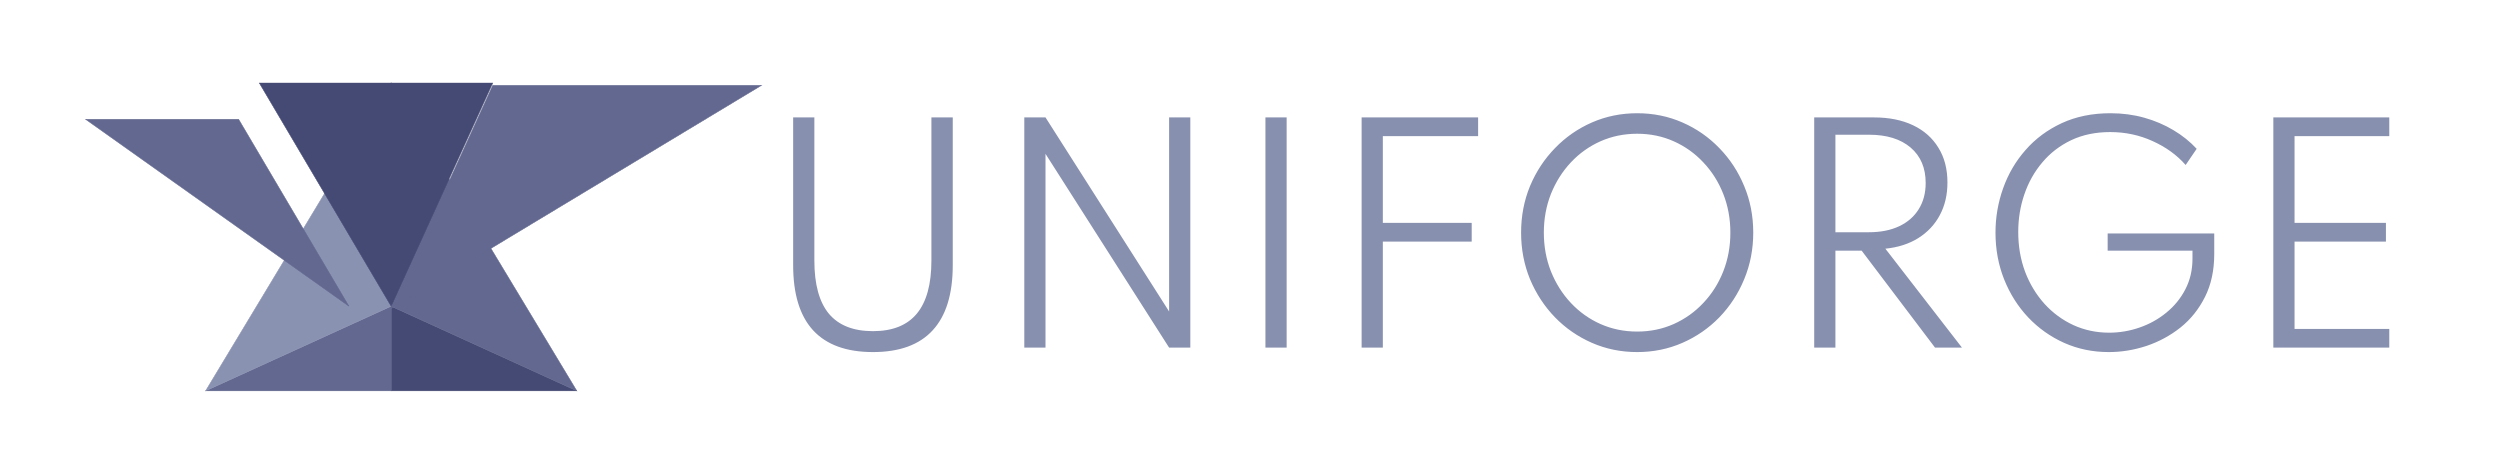 <svg width="10752" height="2038" viewBox="0 0 10752 2038" fill="none" xmlns="http://www.w3.org/2000/svg">
<path d="M1682.21 1681H2480.71L1682.21 1317V1681Z" fill="#454A75" stroke="#454A75" stroke-width="2"/>
<path d="M1682.21 1681H884.207L1682.21 1317V1681Z" fill="#62688F" stroke="#62688F" stroke-width="2"/>
<path d="M1682.21 1317L2480.71 1681L1682.21 357V1317Z" fill="#62688F" stroke="#62688F" stroke-width="2"/>
<path d="M1682.21 357V1317L884.207 1681L1682.21 357Z" fill="#8A92B2" stroke="#8A92B2" stroke-width="2"/>
<g filter="url(#filter0_d_117_586)">
<path d="M1682.21 1317L3275.21 357H2119.21L1682.21 1317Z" fill="#62688F"/>
<path d="M1682.21 1317L3275.21 357H2119.21L1682.21 1317Z" stroke="#62688F" stroke-width="2"/>
</g>
<path d="M2119.21 357H1115.21L1682.21 1317L2119.21 357Z" fill="#454A75" stroke="#454A75" stroke-width="2"/>
<path d="M368 513H1026.21H1026.27L1500.71 1317L368 513Z" fill="#62688F"/>
<path d="M1026.21 513H368M368 513H1026.27L1500.71 1317L368 513Z" stroke="#62688F" stroke-width="2"/>
<path d="M3754.41 1514.2C3640.41 1514.2 3554.61 1483 3497.01 1420.6C3439.81 1358.2 3411.21 1264.8 3411.21 1140.4V505H3502.41V1120.6C3502.41 1222.6 3523.21 1298.8 3564.81 1349.2C3606.81 1399.2 3670.01 1424.2 3754.41 1424.2C3838.41 1424.2 3901.21 1399.2 3942.81 1349.2C3984.81 1298.8 4005.81 1222.6 4005.81 1120.6V505H4097.61V1140.4C4097.61 1264.8 4068.81 1358.2 4011.21 1420.6C3954.01 1483 3868.41 1514.2 3754.41 1514.2ZM4405.29 1495V505H4496.49L5028.09 1339.6V505H5119.29V1495H5028.09L4496.49 661.6V1495H4405.29ZM5442.4 1495V505H5533.6V1495H5442.4ZM5856.08 1495V505H6357.08V585.4H5911.28L5947.28 558.4V1012.6L5911.28 958.6H6329.48V1039H5911.28L5947.28 985V1495H5856.08ZM7041.16 1514.2C6971.96 1514.2 6907.16 1501 6846.76 1474.6C6786.36 1448.2 6733.36 1411.6 6687.76 1364.8C6642.16 1317.6 6606.36 1263 6580.36 1201C6554.76 1138.6 6541.96 1071.8 6541.96 1000.6C6541.96 929 6554.76 862.2 6580.36 800.2C6606.36 738.2 6642.16 683.8 6687.76 637C6733.36 589.8 6786.36 553 6846.76 526.6C6907.16 500.2 6971.96 487 7041.16 487C7110.36 487 7175.16 500.2 7235.56 526.6C7295.96 553 7348.96 589.8 7394.56 637C7440.16 683.8 7475.76 738.2 7501.36 800.2C7527.36 862.2 7540.36 929 7540.36 1000.6C7540.36 1071.8 7527.36 1138.6 7501.36 1201C7475.76 1263 7440.16 1317.6 7394.56 1364.8C7348.96 1411.6 7295.96 1448.2 7235.56 1474.6C7175.16 1501 7110.36 1514.2 7041.16 1514.2ZM7041.16 1426C7097.56 1426 7149.96 1415.2 7198.36 1393.6C7246.76 1372 7289.16 1341.8 7325.56 1303C7362.36 1264.2 7390.96 1219 7411.36 1167.4C7431.76 1115.8 7441.96 1060.2 7441.96 1000.6C7441.96 941 7431.76 885.4 7411.36 833.8C7390.96 782.2 7362.36 737 7325.56 698.2C7289.16 659.4 7246.76 629.2 7198.36 607.6C7149.96 586 7097.56 575.2 7041.16 575.2C6984.76 575.2 6932.16 586 6883.36 607.6C6834.96 629.2 6792.56 659.4 6756.16 698.2C6719.76 737 6691.16 782.2 6670.36 833.8C6649.96 885.4 6639.76 941 6639.76 1000.6C6639.76 1060.2 6649.96 1115.8 6670.36 1167.4C6691.16 1219 6719.76 1264.2 6756.16 1303C6792.56 1341.8 6834.96 1372 6883.36 1393.6C6932.16 1415.2 6984.76 1426 7041.16 1426ZM7802.56 1495V505H8059.36C8124.16 505 8180.16 516.2 8227.36 538.6C8274.56 561 8310.96 593.2 8336.56 635.2C8362.56 676.8 8375.56 726.6 8375.56 784.6C8375.56 837.8 8364.56 884.8 8342.56 925.6C8320.96 966 8290.16 998.8 8250.16 1024C8210.56 1048.8 8163.36 1064 8108.56 1069.6L8437.96 1495H8322.16L8006.56 1078H7893.76V1495H7802.56ZM7893.76 998.8H8037.76C8088.16 998.8 8131.56 990.2 8167.96 973C8204.36 955.8 8232.36 931.4 8251.96 899.8C8271.96 867.8 8281.96 830.2 8281.96 787C8281.96 722.2 8260.36 671.4 8217.16 634.6C8173.96 597.8 8114.16 579.4 8037.76 579.4H7893.76V998.8ZM9069.42 1514.2C9000.62 1514.2 8936.62 1501 8877.42 1474.6C8818.62 1448.2 8767.02 1411.6 8722.62 1364.8C8678.62 1318 8644.22 1263.6 8619.42 1201.6C8594.62 1139.2 8582.22 1072.2 8582.22 1000.6C8582.22 934.6 8593.22 870.8 8615.22 809.2C8637.22 747.6 8669.42 692.8 8711.82 644.8C8754.22 596.4 8806.02 558 8867.22 529.6C8928.82 501.2 8998.62 487 9076.62 487C9127.82 487 9176.22 493.4 9221.82 506.2C9267.42 519 9309.22 536.8 9347.22 559.6C9385.62 582.4 9419.02 609.2 9447.42 640L9400.02 709.6C9362.42 666.8 9315.22 632.6 9258.42 607C9201.62 581 9140.62 568 9075.42 568C9013.02 568 8957.22 579.6 8908.02 602.8C8859.22 626 8817.82 657.8 8783.82 698.2C8749.82 738.2 8724.02 784 8706.42 835.6C8688.82 886.8 8680.02 940.8 8680.02 997.6C8680.02 1058.8 8689.82 1115.8 8709.42 1168.6C8729.42 1221 8757.22 1267 8792.82 1306.6C8828.42 1345.8 8870.02 1376.4 8917.62 1398.4C8965.22 1420 9016.42 1430.8 9071.22 1430.8C9115.62 1430.8 9159.22 1423.4 9202.02 1408.6C9244.82 1393.8 9283.22 1372.4 9317.22 1344.4C9351.62 1316.4 9378.82 1283 9398.82 1244.2C9419.22 1205 9429.42 1161 9429.42 1112.2V1078H9064.62V1004.2H9523.02V1092.4C9523.02 1162.4 9509.82 1223.8 9483.42 1276.6C9457.02 1329.4 9421.82 1373.4 9377.82 1408.6C9333.82 1443.4 9285.02 1469.8 9231.42 1487.8C9177.82 1505.4 9123.82 1514.2 9069.42 1514.2ZM9777.17 1495V505H10275.8V585.4H9868.37V958.6H10261.4V1039H9868.37V1414.6H10275.8V1495H9777.17Z" fill="#8790AF"/>
<defs>
<filter id="filter0_d_117_586" x="1629.96" y="316" width="1698.84" height="1063.52" filterUnits="userSpaceOnUse" color-interpolation-filters="sRGB">
<feFlood flood-opacity="0" result="BackgroundImageFix"/>
<feColorMatrix in="SourceAlpha" type="matrix" values="0 0 0 0 0 0 0 0 0 0 0 0 0 0 0 0 0 0 127 0" result="hardAlpha"/>
<feOffset dy="10"/>
<feGaussianBlur stdDeviation="25"/>
<feComposite in2="hardAlpha" operator="out"/>
<feColorMatrix type="matrix" values="0 0 0 0 0 0 0 0 0 0 0 0 0 0 0 0 0 0 0.25 0"/>
<feBlend mode="normal" in2="BackgroundImageFix" result="effect1_dropShadow_117_586"/>
<feBlend mode="normal" in="SourceGraphic" in2="effect1_dropShadow_117_586" result="shape"/>
</filter>
</defs>
</svg>
